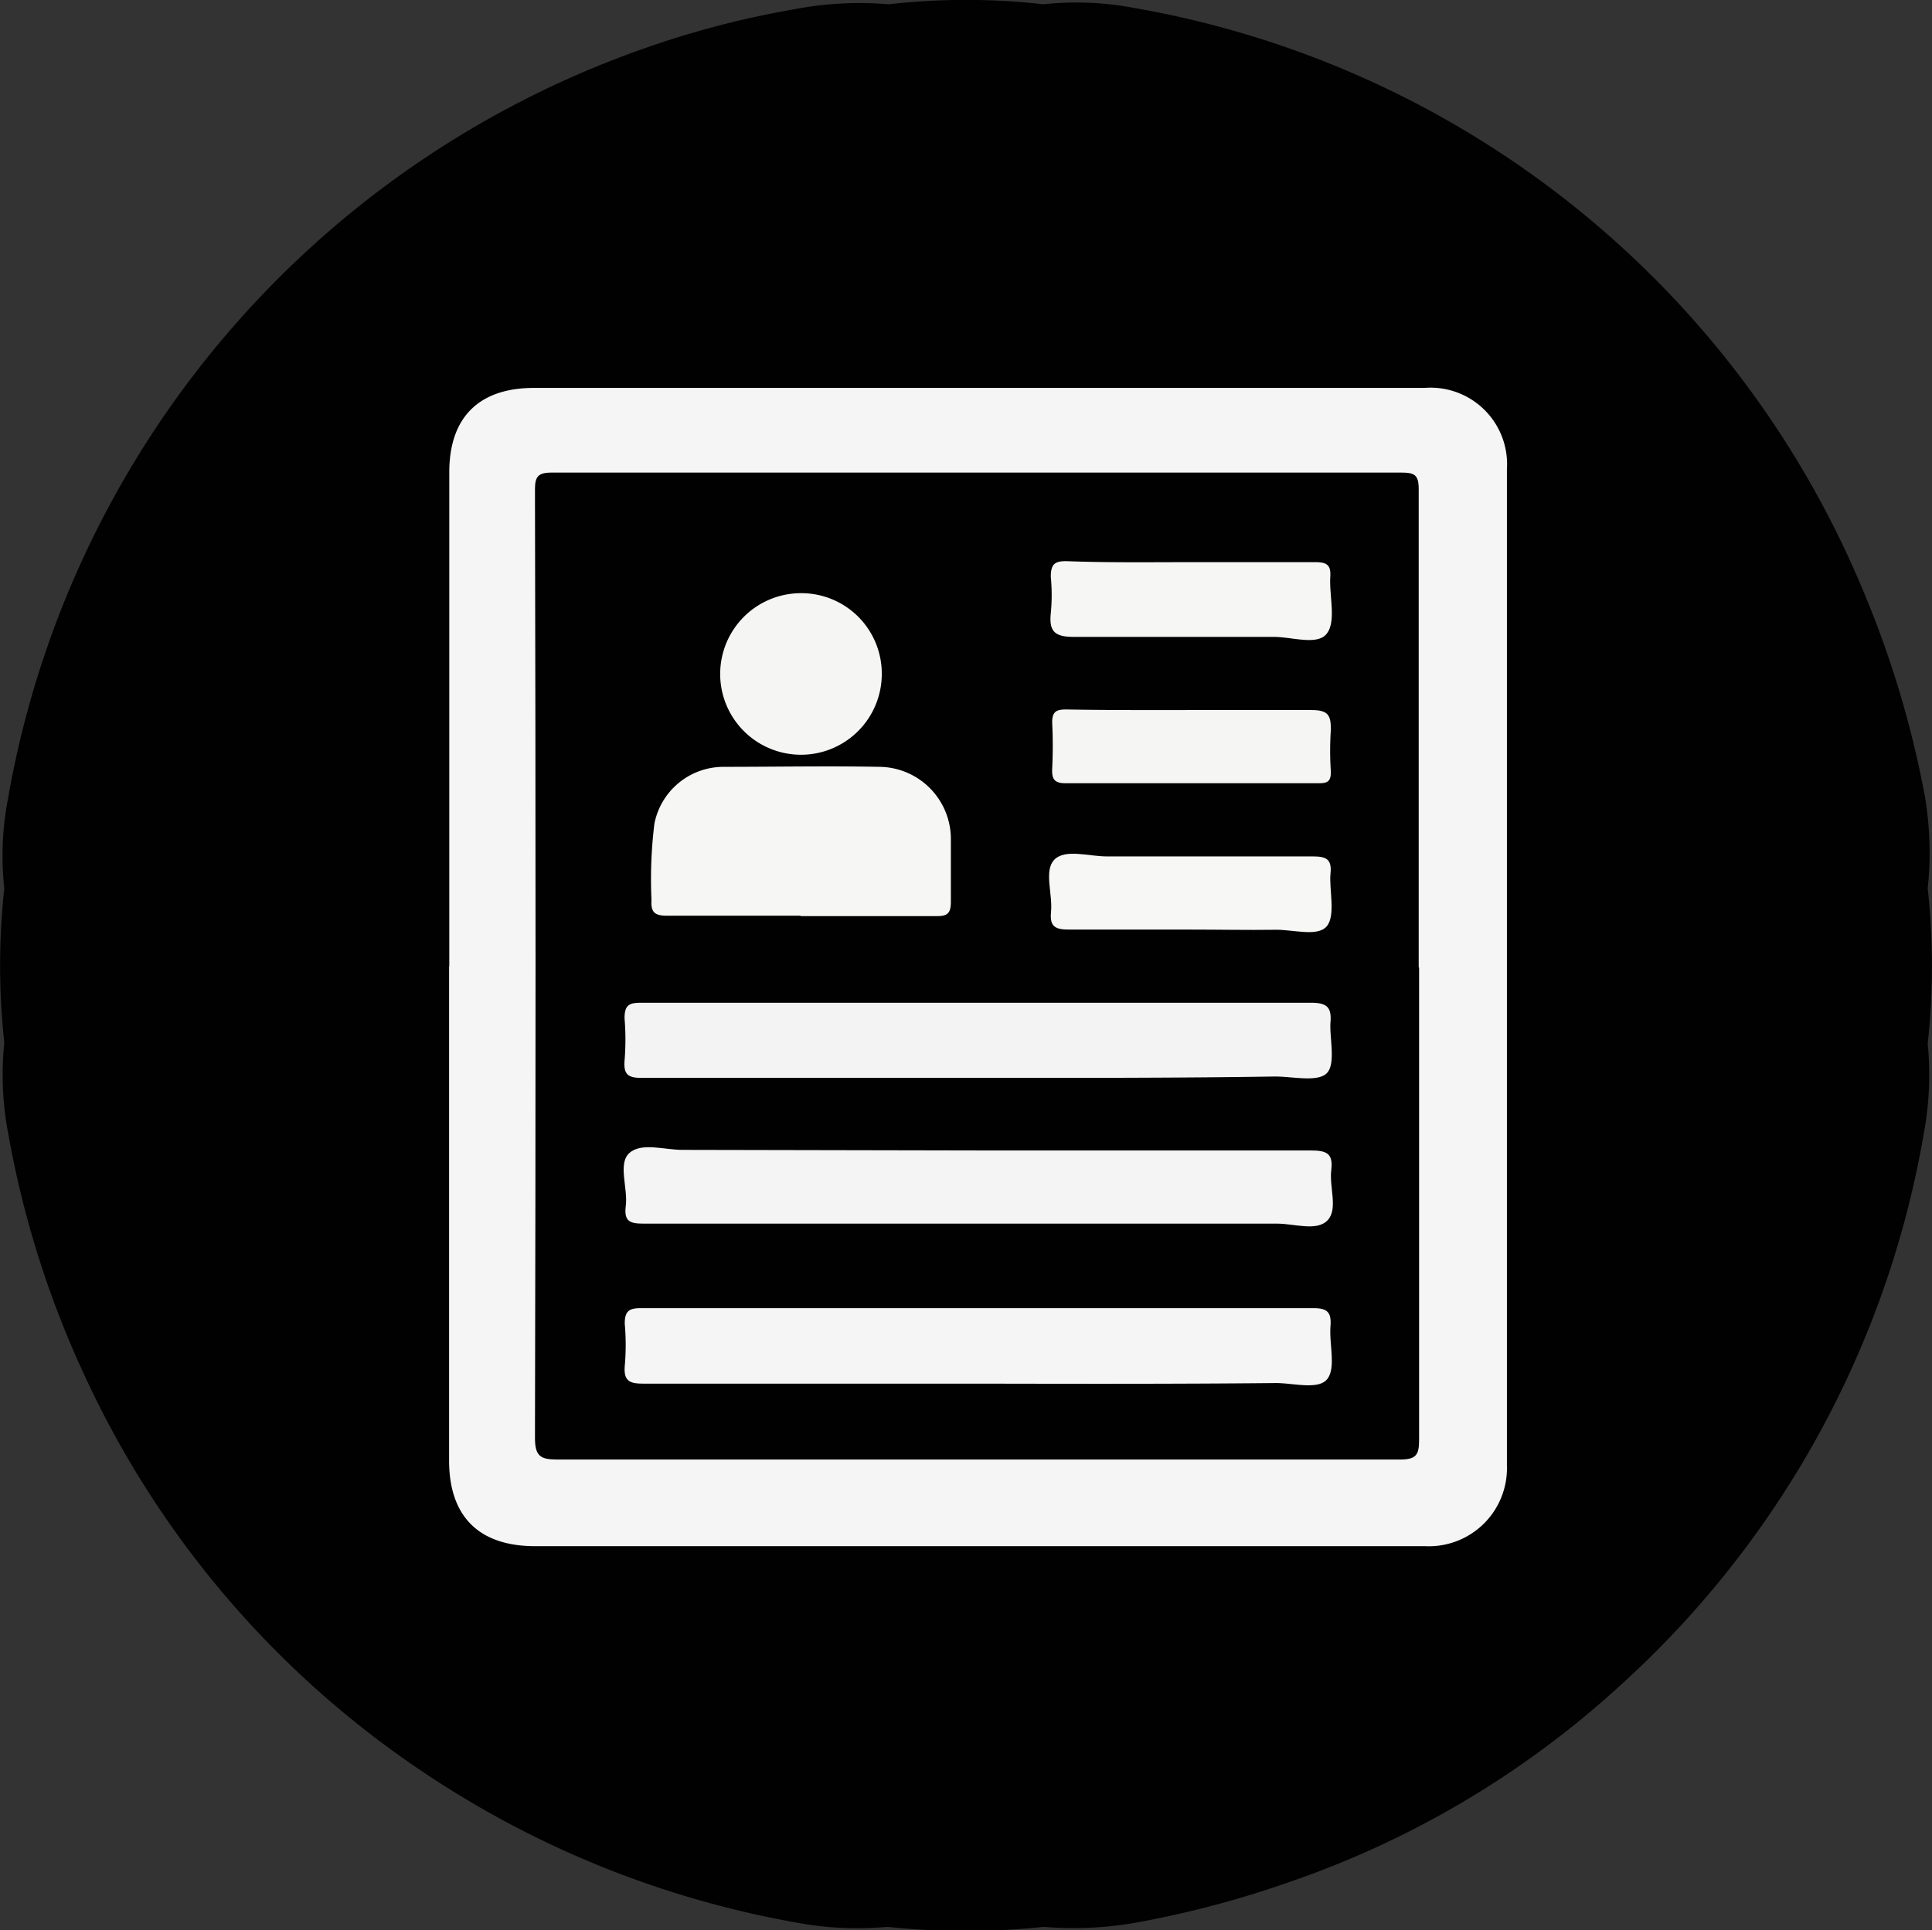 <svg id="Layer_1" data-name="Layer 1" xmlns="http://www.w3.org/2000/svg" viewBox="0 0 98.99 98.92"><rect x="0" y="0" width="98.99" height="98.92" fill="#333333" stroke="none"/><defs><style>.cls-1{fill:#010101;}.cls-2{fill:#f6f5f5;}.cls-3{fill:#c4c2c2;}.cls-4{fill:#bdbbbb;}.cls-5{fill:#b4b2b2;}.cls-6{fill:#d4d3d3;}.cls-7{fill:#d2d1d1;}.cls-8{fill:#cececd;}.cls-9{fill:#cccbcb;}.cls-10{fill:#cecccc;}.cls-11{fill:#dcdbda;}.cls-12{fill:#d8d7d7;}.cls-13{fill:#e4e3e2;}.cls-14{fill:#d5d5d4;}.cls-15{fill:#dddcdb;}.cls-16{fill:#d4d4d3;}.cls-17{fill:#f7f6f6;}.cls-18{fill:#494949;}.cls-19{fill:#d3d3d3;}.cls-20{fill:#494a4a;}.cls-21{fill:#e9e8e8;}.cls-22{fill:#e8e7e6;}.cls-23{fill:#ececeb;}.cls-24{fill:#7a7979;}.cls-25{fill:#e6e5e5;}.cls-26{fill:#7b7a7a;}.cls-27{fill:#3b3b3b;}.cls-28{fill:#393a3a;}.cls-29{fill:#3c3c3c;}.cls-30{fill:#f5f5f5;}.cls-31{fill:#f4f3f3;}.cls-32{fill:#f5f4f4;}.cls-33{fill:#f6f6f5;}.cls-34{fill:#f5f5f4;}.cls-35{fill:#f7f7f6;}.cls-36{fill:#231f20;}</style></defs><path class="cls-1" d="M45.93.69a35,35,0,0,1,7.93,0,15.87,15.87,0,0,1,4.72.2A49.67,49.67,0,0,1,95.87,30.76,51.59,51.59,0,0,1,99,41.14,17.28,17.28,0,0,1,99.17,46a36.43,36.43,0,0,1,0,7.95,16.54,16.54,0,0,1-.2,4.61,49.41,49.41,0,0,1-15.7,28.42,48.31,48.31,0,0,1-16.8,9.94,51.17,51.17,0,0,1-7.68,2.05,18.43,18.43,0,0,1-4.92.25,37.82,37.82,0,0,1-8,0A17,17,0,0,1,41.2,99,50,50,0,0,1,21,90.54,49.2,49.2,0,0,1,4.7,70.89,50,50,0,0,1,.83,58.61,16.16,16.16,0,0,1,.62,53.9,36.34,36.34,0,0,1,.62,46a15.42,15.42,0,0,1,.19-4.6A49.81,49.81,0,0,1,33.44,2.94a47.48,47.48,0,0,1,7.68-2A17.59,17.59,0,0,1,45.93.69Z" transform="translate(-0.4 -0.47)"/><path class="cls-2" d="M23.42,50q0-12.66,0-25.33c0-2.82,1.53-4.32,4.34-4.32H73.39a3.92,3.92,0,0,1,4.22,4.16q0,25.53,0,51.07a4,4,0,0,1-4.18,4.13H27.82c-2.89,0-4.41-1.53-4.41-4.39V50Z" transform="translate(-0.4 -0.47)"/><path class="cls-3" d="M41.62,89.25c.15-.18,0-.57.26-.61s.23.31.29.51.06.25.25.19c.68-.24.36,0,.17.3s.25.48.27,1c.36-.85,0-1.53.43-2.25a3.47,3.47,0,0,1,.09,2.17c0,.08-.52.09-.77,0-.88-.26-.88-.27-1-1.22-.07,0-.1-.07-.07-.11A.1.1,0,0,1,41.62,89.25Z" transform="translate(-0.4 -0.47)"/><path class="cls-4" d="M38.93,90.67c-.81-.09-.09-.86-.52-1.13-.41.27.07.87-.41,1.16-.49-.28,0-.87-.39-1.18-.41.28,0,.86-.42,1.22a1.22,1.22,0,0,1-.2-1.33c.12-.38.61-.21.93-.18s.76-.21,1,.19A1,1,0,0,1,38.93,90.67Z" transform="translate(-0.4 -0.47)"/><path class="cls-5" d="M53.83,89.43c.23-.31.93-.06.91-.73a.51.51,0,0,1,.25-.06c.32.49.09,1,.15,1.56,0,.31-.06.49-.43.51-1.05,0-.94-.63-.86-1.3Z" transform="translate(-0.4 -0.47)"/><path class="cls-6" d="M59,89.6a.69.69,0,0,1,1.17-.24A1.65,1.65,0,0,1,60.08,91c-.28.5-.71.28-1.15.18.23-.53.65.14.82-.43-.22-.16-.73,0-.79-.47A.6.6,0,0,1,59,89.6Z" transform="translate(-0.4 -0.47)"/><path class="cls-7" d="M50.36,89.41a2.42,2.42,0,0,1-.06.75c-.1.19.48.42,0,.51-.32.06-.37-.22-.37-.48a9.38,9.38,0,0,1,0-1.06c0-.27.15-.48.42-.16,0,0,0,.17.08.18.26.09.78.67.68.91s.53.51,0,.6-.33-.38-.38-.65S50.76,89.59,50.36,89.41Z" transform="translate(-0.4 -0.47)"/><path class="cls-8" d="M48.42,90.32c-.12,0-.26-.12-.35,0a.83.83,0,0,1-1.09.28c-.4-.14-.15-.59-.18-.9s0-.73,0-1.39a2.55,2.55,0,0,0,1.63,1.23A.51.51,0,0,1,48.42,90.32Z" transform="translate(-0.4 -0.47)"/><path class="cls-9" d="M45,89.8a13.7,13.7,0,0,0,1.62-1.18,9,9,0,0,1,0,1.16c0,.3.24.74-.23.88a.81.81,0,0,1-1.1-.45c0-.1-.2-.14-.3-.21A.13.13,0,0,1,45,89.8Z" transform="translate(-0.4 -0.47)"/><path class="cls-10" d="M39.33,89.43c.36-.3.8-.41,1.05,0a1.17,1.17,0,0,1,.07,1.07.8.8,0,0,1-1.16,0c-.13-.17-.18-.48,0-.53C39.75,89.82,39.17,89.58,39.33,89.43Z" transform="translate(-0.4 -0.47)"/><path class="cls-11" d="M52.62,90.49c-.38.29-.75.34-1.06-.06a.71.71,0,0,1,0-.94.74.74,0,1,1,1.08,1Z" transform="translate(-0.4 -0.47)"/><path class="cls-12" d="M45,89.8a.44.44,0,0,0,0,.2c-.23.17-.6-.06-.81.19.22.55.56-.12.87.23-.44.36-.84.45-1.18,0A.71.71,0,0,1,44,89.31C44.45,89.07,44.88,89.16,45,89.8Z" transform="translate(-0.4 -0.47)"/><path class="cls-13" d="M56.7,90.45a.82.82,0,0,1-1.26-.09c-.25-.28-.29-.49,0-.79a.73.73,0,0,1,1.15-.15C57.13,89.69,56.45,90.13,56.7,90.45Z" transform="translate(-0.4 -0.47)"/><path class="cls-14" d="M61.35,90.66l-.15-1.2c-.67.22-.09.92-.61,1.25a1.34,1.34,0,0,1-.05-1.39c.15-.24.71-.23.93,0C61.86,89.69,61.73,90.19,61.35,90.66Z" transform="translate(-0.4 -0.47)"/><path class="cls-15" d="M48.42,90.32v-.74c.08-.34.34-.37.63-.36a.54.54,0,0,1,.56.6c0,.54-.64,0-.86.36.14.62.57-.14.86.27C49.15,90.71,48.78,90.93,48.42,90.32Z" transform="translate(-0.4 -0.47)"/><path class="cls-16" d="M62.74,90.27c-.14-.38-1.09-.13-.72-.81.23-.42.67-.38,1,0-.18.42-.49-.25-.66.12.1.41,1.08.12.72.83-.28.55-.73.25-1.16.1C62.17,90,62.48,90.72,62.74,90.27Z" transform="translate(-0.4 -0.47)"/><path class="cls-17" d="M33.59,90.26c-.28,0-.64.12-.67-.38s.29-.47.6-.45.64-.14.66.38S33.92,90.29,33.59,90.26Z" transform="translate(-0.4 -0.47)"/><path class="cls-15" d="M56.91,89.42a.68.68,0,0,1,1.05,0c-.17.41-.5-.25-.66.15.07.43,1.08,0,.73.77-.26.53-.73.38-1.14.1C57.16,90.13,56.7,89.77,56.91,89.42Z" transform="translate(-0.4 -0.47)"/><path class="cls-18" d="M56.91,89.42c-.11.63.55.53.8.8-.13.63-.67-.24-.82.26h-.1l-.09,0c-.22-.47-.72.39-.94-.29.07-.37,1.32.25.8-.74Z" transform="translate(-0.4 -0.47)"/><path class="cls-19" d="M41.62,89.25v.16c-.79.14-.15.92-.6,1.28-.41-.37-.27-.88-.19-1.27S41.34,89.25,41.62,89.25Z" transform="translate(-0.4 -0.47)"/><path class="cls-20" d="M39.33,89.43c.15.47.56-.27.74.22-.18.32-1,.13-.78.84l-.36.18,0-1.25Z" transform="translate(-0.4 -0.47)"/><path class="cls-21" d="M33.12,88.75c0-.25.16-.48.4-.52s.37.24.44.46c.11.41-.21.33-.42.33S33.1,89.09,33.12,88.75Z" transform="translate(-0.4 -0.47)"/><path class="cls-22" d="M34,91.05c-.08.17-.14.46-.43.42a.55.55,0,0,1-.39-.53c0-.4.32-.25.52-.27S34,90.74,34,91.05Z" transform="translate(-0.4 -0.47)"/><path class="cls-23" d="M32.52,89.84c0,.28-.05.46-.34.41s-.29-.24-.29-.46.12-.37.37-.35S32.5,89.7,32.52,89.84Z" transform="translate(-0.4 -0.47)"/><path class="cls-23" d="M34.84,89.43c.27,0,.36.13.36.38s0,.41-.3.44-.32-.17-.32-.38S34.52,89.44,34.84,89.43Z" transform="translate(-0.4 -0.47)"/><path class="cls-24" d="M52.62,90.49l0-1,.44-.19a2.39,2.39,0,0,1,0,1.4Z" transform="translate(-0.4 -0.47)"/><path class="cls-25" d="M53,90.65v-1.4c.29,0,.6-.14.8.18l0,0c-.48,0-.53.26-.56.63C53.28,90.26,53.46,90.61,53,90.65Z" transform="translate(-0.4 -0.47)"/><path class="cls-26" d="M59,89.6v.7c-.16.1-.29.47-.44.26a.92.92,0,0,1,0-1.12C58.76,89.13,58.81,89.56,59,89.6Z" transform="translate(-0.4 -0.47)"/><path class="cls-1" d="M73.11,50.08c0,8.06,0,16.13,0,24.19,0,.78-.16,1-1,1q-21.57,0-43.14,0c-.87,0-1.16-.16-1.16-1.11q.06-24.3,0-48.59c0-.66.14-.88.85-.88q21.76,0,43.55,0c.64,0,.88.1.88.83,0,8.17,0,16.33,0,24.5Z" transform="translate(-0.4 -0.47)"/><path class="cls-27" d="M59.5,90.44a.56.56,0,0,1-.21-.64c0-.14.07-.39.3-.31s.24.38.22.61A.34.34,0,0,1,59.5,90.44Z" transform="translate(-0.4 -0.47)"/><path class="cls-28" d="M47.41,90.42c-.26-.13-.24-.37-.19-.61s.11-.38.3-.31a.44.44,0,0,1,.22.6C47.7,90.24,47.66,90.45,47.41,90.42Z" transform="translate(-0.4 -0.47)"/><path class="cls-29" d="M45.83,89.48c.23,0,.3.17.33.33s.07.51-.22.6-.26-.17-.31-.31A.54.54,0,0,1,45.83,89.48Z" transform="translate(-0.4 -0.47)"/><path class="cls-30" d="M50.52,71.38c-5.72,0-11.44,0-17.17,0-.68,0-1-.13-.94-.9a12.1,12.1,0,0,0,0-2.17c0-.66.23-.8.84-.8q17.22,0,34.44,0c.76,0,.93.25.88.93-.07.93.29,2.14-.17,2.71s-1.75.19-2.66.2C60.66,71.4,55.59,71.39,50.52,71.38Z" transform="translate(-0.4 -0.47)"/><path class="cls-31" d="M50.42,55.71c-5.72,0-11.44,0-17.17,0-.7,0-.9-.21-.85-.88a13.1,13.1,0,0,0,0-2.17c0-.66.21-.8.83-.8q10.59,0,21.2,0c4.38,0,8.76,0,13.14,0,.84,0,1.06.25,1,1s.28,2.09-.17,2.59-1.75.19-2.67.19C60.63,55.72,55.53,55.71,50.42,55.71Z" transform="translate(-0.4 -0.47)"/><path class="cls-32" d="M50.52,59.43c5.65,0,11.3,0,17,0,.81,0,1.2.11,1.09,1s.36,2-.19,2.58-1.7.17-2.58.17q-16.23,0-32.47,0c-.69,0-1-.11-.91-.88.13-.94-.43-2.21.2-2.75s1.77-.15,2.7-.15Z" transform="translate(-0.4 -0.47)"/><path class="cls-33" d="M41.41,47.4c-2.28,0-4.55,0-6.83,0-.64,0-.84-.18-.8-.81a23.22,23.22,0,0,1,.15-3.91,3.61,3.61,0,0,1,3.54-2.91c2.65,0,5.3-.05,8,0a3.7,3.7,0,0,1,3.65,3.71c0,1.07,0,2.14,0,3.21,0,.6-.19.74-.76.73-2.31,0-4.62,0-6.93,0Z" transform="translate(-0.4 -0.47)"/><path class="cls-33" d="M61.38,29.28c2.14,0,4.28,0,6.41,0,.57,0,.81.13.77.74-.06,1,.31,2.26-.17,2.91s-1.8.17-2.76.18c-3.41,0-6.82,0-10.23,0-1,0-1.25-.32-1.16-1.22a9.63,9.63,0,0,0,0-1.86c0-.65.2-.81.82-.8C57.18,29.31,59.28,29.28,61.38,29.28Z" transform="translate(-0.4 -0.47)"/><path class="cls-34" d="M45.58,35a4.14,4.14,0,1,1-4.11-4.13A4.12,4.12,0,0,1,45.58,35Z" transform="translate(-0.4 -0.47)"/><path class="cls-34" d="M61.38,36.86c2.07,0,4.14,0,6.21,0,.86,0,1,.26,1,1a15.72,15.72,0,0,0,0,2.17c0,.46-.15.58-.6.58q-6.51,0-13,0c-.57,0-.7-.22-.68-.73a23.62,23.62,0,0,0,0-2.38c0-.58.23-.67.73-.67C57.11,36.87,59.24,36.86,61.38,36.86Z" transform="translate(-0.4 -0.47)"/><path class="cls-35" d="M61.38,48.11c-2.07,0-4.13,0-6.2,0-.7,0-1-.14-.93-.89.1-.92-.38-2.12.17-2.69s1.76-.17,2.68-.17c3.52,0,7,0,10.55,0,.7,0,1,.13.92.89s.28,2.13-.19,2.69-1.74.16-2.65.18C64.28,48.14,62.83,48.11,61.38,48.11Z" transform="translate(-0.4 -0.47)"/><path class="cls-36" d="M31,90.4q5.94.18,11.86.76a2.5,2.5,0,0,0,.66-4.91c-3.39-.94-7.17-.62-9.77,2a2.52,2.52,0,0,0,1.1,4.18,8.63,8.63,0,0,0,1.83.21,2.5,2.5,0,1,0,0-5l-6.74-.35a2.51,2.51,0,0,0-2.5,2.5,2.55,2.55,0,0,0,2.5,2.5l6.74.35v-5h-.47c.28,0,.27,0,0,0l1.1,4.18c.11-.11.76-.58.28-.28l.71-.41c.26-.12.25-.12,0,0l.4-.13c.23-.07.47-.11.7-.17s.14,0-.12,0l.49,0c.33,0,.65,0,1,0s.32,0,.06,0l.49.09c.32.06.64.14.95.23l.67-4.91Q36.93,85.57,31,85.4a2.5,2.5,0,0,0,0,5Z" transform="translate(-0.4 -0.47)"/><path class="cls-1" d="M40.33,91.24c2.2-.06,4.4,0,6.59.08,1,.05,2.11.13,3.16.23l1.57.17.91.12c.18,0,.18,0,0,0l.52.08a2.56,2.56,0,0,0,3-1.45,2.47,2.47,0,0,0-1-3.12,13.17,13.17,0,0,0-6.72-1.27c-1.22.07-2.45.25-3.66.42-.18,0-.17,0,0,0l-.51.07-.76.09c-.6.06-1.2.11-1.8.13a2.5,2.5,0,0,0,0,5c3.7,0,7.39,0,11.09,0L52,86.89c-.1,0-1,.19-.49.13a5.48,5.48,0,0,1-.7,0c-.56,0-1.11,0-1.66,0a2.51,2.51,0,0,0-2.5,2.5,2.55,2.55,0,0,0,2.5,2.5,13.06,13.06,0,0,0,4.18-.29,2.52,2.52,0,0,0-.66-4.92c-3.7,0-7.39,0-11.09,0v5c1,0,2-.15,3.07-.29l1.18-.15a3.37,3.37,0,0,1,.36,0c.54-.07,1.09-.14,1.65-.18a22.94,22.94,0,0,1,2.75,0c.19,0,.15,0-.1,0l.34.06c.23,0,.45.09.67.15s.43.15.65.2.14,0-.07,0l.41.2,1.92-4.57a81.7,81.7,0,0,0-14.07-.85,2.5,2.5,0,0,0,0,5Z" transform="translate(-0.4 -0.47)"/><path class="cls-1" d="M63.27,86.5H57.35c-2,0-4.19-.22-6.1.44a2.5,2.5,0,1,0,1.33,4.82c.23-.08.47-.12.69-.2s.14,0-.15,0l.31,0c.44,0,.9,0,1.35,0h8.49a2.5,2.5,0,0,0,0-5Z" transform="translate(-0.4 -0.47)"/><path class="cls-1" d="M54.05,87,35.41,84.39a2.6,2.6,0,0,0-3.08,1.75c-.32,1.17.4,2.89,1.75,3.07l18.64,2.57A2.59,2.59,0,0,0,55.8,90c.32-1.16-.4-2.89-1.75-3.07Z" transform="translate(-0.4 -0.47)"/><path class="cls-1" d="M40.47,84.48a74,74,0,0,0-10.53.21,2.5,2.5,0,1,0,0,5,74,74,0,0,1,10.53-.21A2.51,2.51,0,0,0,43,87a2.57,2.57,0,0,0-2.5-2.5Z" transform="translate(-0.4 -0.47)"/><path class="cls-1" d="M25.36,84.15a3,3,0,0,0-.82,3.11,4.54,4.54,0,0,0,2,2.33,14.88,14.88,0,0,0,3.62,1.84,34.33,34.33,0,0,0,7.65,1.51,2.51,2.51,0,0,0,1.77-.73,2.57,2.57,0,0,0,.73-1.77,2.53,2.53,0,0,0-.73-1.77,2.87,2.87,0,0,0-1.77-.73l-.7-.09c-.16,0-1-.08-.23,0a13.9,13.9,0,0,1-1.42-.21,26.91,26.91,0,0,1-2.8-.62c-.45-.13-.9-.28-1.34-.45L31,86.42c.33.14.37.15.12,0l-.63-.31a9.77,9.77,0,0,1-1.2-.72L29,85.22c.27.21.3.24.11.08s-.16-.13.09.17a1.94,1.94,0,0,1-.29,2.22,2.51,2.51,0,0,0,0-3.54,2.56,2.56,0,0,0-3.53,0Z" transform="translate(-0.4 -0.47)"/><path class="cls-1" d="M23.41,84.2c-.06,3.07,2.27,5.34,4.69,6.86a19.08,19.08,0,0,0,7.44,2.71,2.72,2.72,0,0,0,1.92-.25A2.52,2.52,0,0,0,38.61,92c.27-1.18-.36-2.89-1.74-3.08a18.31,18.31,0,0,1-3.18-.73l-.83-.3c-.06,0-.44-.18-.11,0s-.11-.06-.18-.09A16.12,16.12,0,0,1,31.08,87c-.45-.26-.89-.55-1.31-.85s-.06-.12.06,0a2.41,2.41,0,0,0-.24-.21,6.06,6.06,0,0,1-.58-.55l-.22-.24c-.35-.39.21.33.05.07l-.36-.59c-.25-.44.11.37,0,.1,0-.11-.07-.24-.11-.36-.1-.33,0,.11,0,.22a3.53,3.53,0,0,0,0-.46,2.5,2.5,0,0,0-5,0Z" transform="translate(-0.4 -0.47)"/><path class="cls-1" d="M27,89.94l.06.17c.1.26.2.51.32.76a2,2,0,0,0,.19.31,6.63,6.63,0,0,0,.62.78,7.51,7.51,0,0,0,.76.61,3.37,3.37,0,0,0,.32.19,6,6,0,0,0,.91.38,2.33,2.33,0,0,0,.36.08,5.9,5.9,0,0,0,1,.11,1.84,1.84,0,0,0,1-.22,1.93,1.93,0,0,0,.81-.51,2,2,0,0,0,.52-.81,2,2,0,0,0,.21-1l-.09-.67a2.5,2.5,0,0,0-.64-1.1l-.51-.39a2.43,2.43,0,0,0-1.26-.34,2.36,2.36,0,0,1-.37,0l.67.09a2.31,2.31,0,0,1-.53-.15l.59.26a2.55,2.55,0,0,1-.5-.3l.51.39a2.33,2.33,0,0,1-.42-.41l.39.5a2.13,2.13,0,0,1-.26-.44l.25.59a1.55,1.55,0,0,1-.08-.23,2.8,2.8,0,0,0-1.15-1.49,1.71,1.71,0,0,0-.93-.3,1.85,1.85,0,0,0-1,0l-.6.26a2.48,2.48,0,0,0-.9.89l-.25.6a2.5,2.5,0,0,0,0,1.33Z" transform="translate(-0.4 -0.47)"/><path class="cls-1" d="M28.06,89.93a4,4,0,0,0,1.21,2,6.94,6.94,0,0,0,2.08,1.19,20.91,20.91,0,0,0,3.11.91,2.62,2.62,0,0,0,1.92-.26,2.5,2.5,0,0,0,.9-3.42,2.56,2.56,0,0,0-1.49-1.15,18.67,18.67,0,0,1-3.18-.93l.6.25a4.28,4.28,0,0,1-.86-.48l.51.39a1.93,1.93,0,0,1-.35-.35l.39.51a1.5,1.5,0,0,1-.19-.32l.25.6a2.25,2.25,0,0,1-.08-.24,2.52,2.52,0,0,0-3.07-1.75A2.59,2.59,0,0,0,28.31,88a2.69,2.69,0,0,0-.25,1.93Z" transform="translate(-0.4 -0.47)"/><path class="cls-1" d="M42.61,93.84l1.06-.41a2.87,2.87,0,0,0,1.5-1.15,1.79,1.79,0,0,0,.29-.93,1.85,1.85,0,0,0,0-1l-.25-.6a2.5,2.5,0,0,0-.9-.9l-.6-.25a2.5,2.5,0,0,0-1.33,0L41.28,89a2.8,2.8,0,0,0-1.49,1.15,1.71,1.71,0,0,0-.3.93,1.85,1.85,0,0,0,0,1l.26.6a2.48,2.48,0,0,0,.89.9l.6.25a2.5,2.5,0,0,0,1.33,0Z" transform="translate(-0.4 -0.47)"/><path class="cls-1" d="M49.25,91.32l.14.27a1.87,1.87,0,0,0,.64.7,1.94,1.94,0,0,0,.85.45,1.89,1.89,0,0,0,1,0,1.85,1.85,0,0,0,.93-.29l.5-.4A2.52,2.52,0,0,0,54,91l.09-.66a2.57,2.57,0,0,0-.34-1.27l-.14-.26a1.88,1.88,0,0,0-.64-.7,1.94,1.94,0,0,0-.85-.45,2,2,0,0,0-1-.05,2,2,0,0,0-.93.3l-.51.39A2.58,2.58,0,0,0,49,89.4l-.09.66a2.53,2.53,0,0,0,.34,1.26Z" transform="translate(-0.4 -0.47)"/><path class="cls-1" d="M53.4,88.63H50.33a2.53,2.53,0,0,0-1.76.74,1.77,1.77,0,0,0-.52.8,1.88,1.88,0,0,0-.22,1,2.5,2.5,0,0,0,.74,1.77,2.57,2.57,0,0,0,1.76.73H53.4a2.61,2.61,0,0,0,1.77-.73,2.83,2.83,0,0,0,.73-1.77,2.52,2.52,0,0,0-.73-1.76,2.6,2.6,0,0,0-1.77-.74Z" transform="translate(-0.4 -0.47)"/></svg>